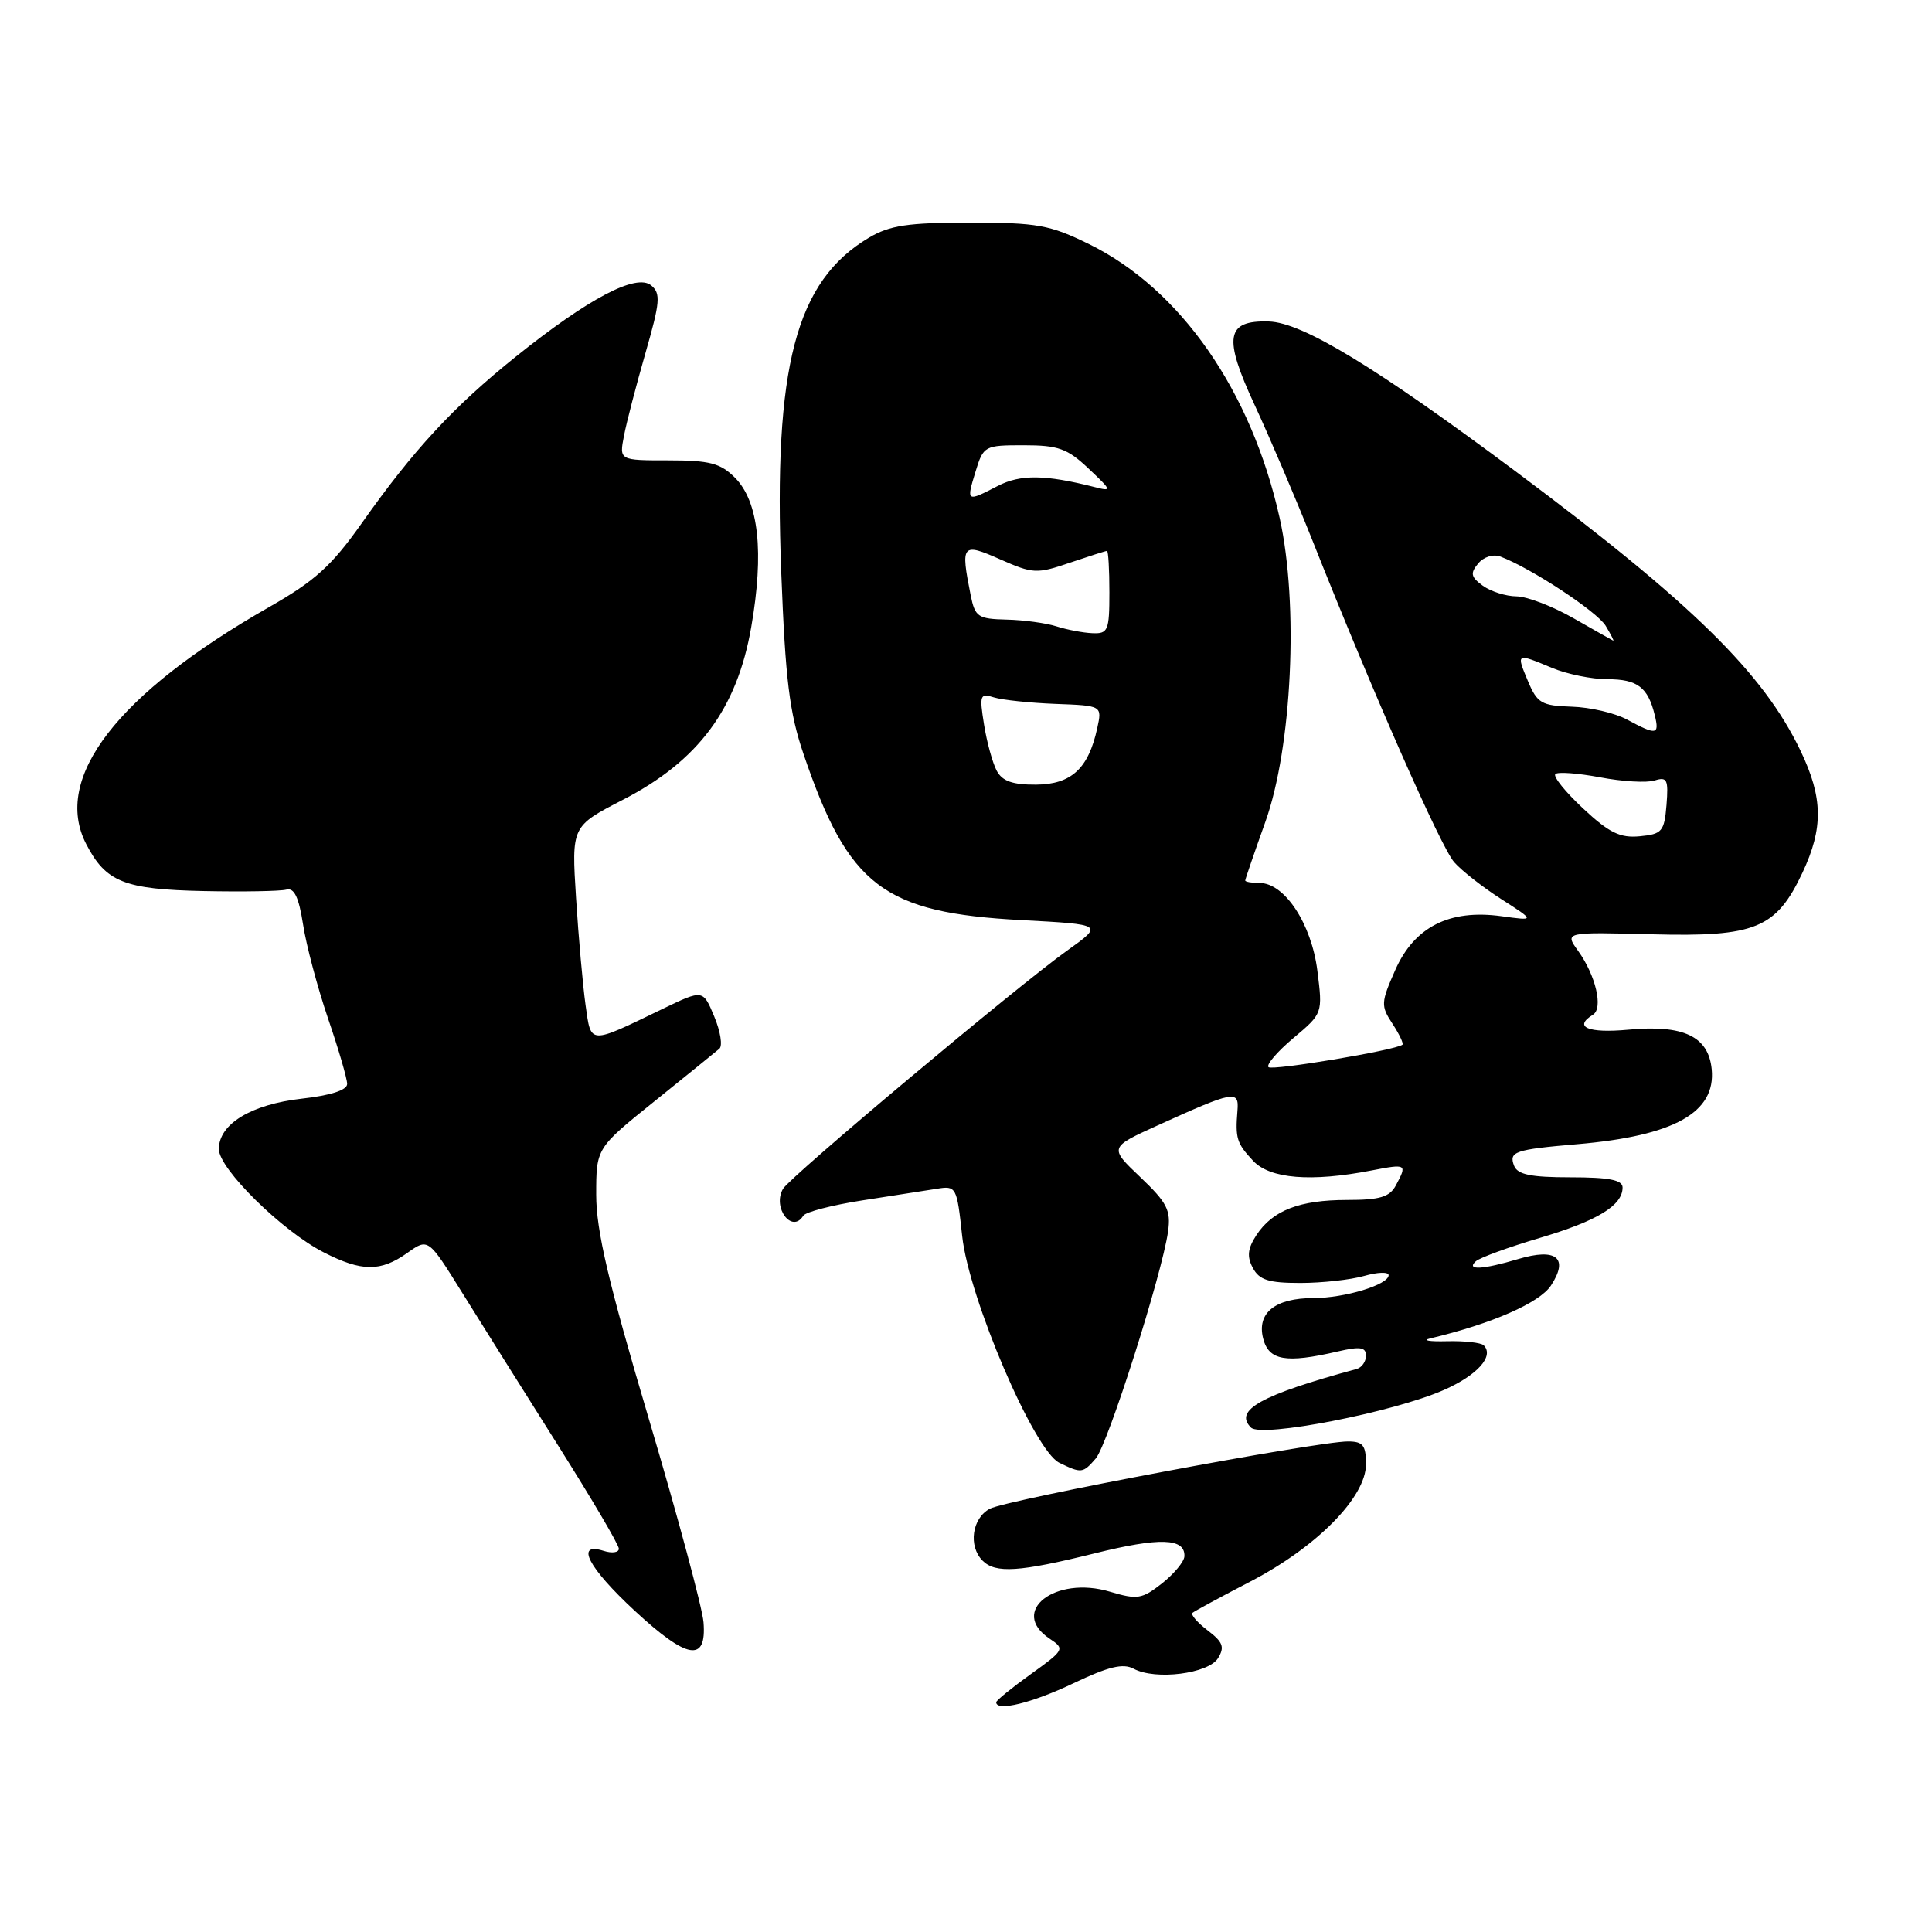 <?xml version="1.0" encoding="UTF-8" standalone="no"?>
<!DOCTYPE svg PUBLIC "-//W3C//DTD SVG 1.1//EN" "http://www.w3.org/Graphics/SVG/1.1/DTD/svg11.dtd" >
<svg xmlns="http://www.w3.org/2000/svg" xmlns:xlink="http://www.w3.org/1999/xlink" version="1.1" viewBox="0 0 256 256">
 <g >
 <path fill="currentColor"
d=" M 142.20 223.06 C 146.88 220.83 148.81 220.36 150.22 221.12 C 153.11 222.67 160.12 221.78 161.40 219.71 C 162.30 218.24 162.04 217.57 160.01 216.03 C 158.65 214.99 157.75 213.95 158.01 213.71 C 158.28 213.48 161.75 211.60 165.72 209.54 C 174.50 204.97 181.00 198.37 181.00 194.02 C 181.00 191.50 180.60 191.00 178.61 191.00 C 174.46 191.00 133.40 198.72 131.15 199.92 C 128.79 201.18 128.28 204.88 130.20 206.80 C 131.91 208.51 135.08 208.30 145.00 205.84 C 153.68 203.68 157.05 203.79 156.94 206.22 C 156.91 206.92 155.58 208.53 153.98 209.80 C 151.32 211.89 150.71 211.99 147.08 210.91 C 139.81 208.73 133.65 213.53 139.09 217.14 C 141.12 218.49 141.05 218.62 136.59 221.83 C 134.07 223.64 132.00 225.32 132.00 225.56 C 132.00 226.82 136.74 225.66 142.20 223.06 Z  M 93.22 214.96 C 93.07 213.06 89.81 200.93 85.97 188.00 C 80.62 169.97 79.00 163.06 79.00 158.31 C 79.00 152.13 79.00 152.13 86.75 145.90 C 91.01 142.47 94.87 139.35 95.32 138.96 C 95.77 138.58 95.46 136.65 94.64 134.69 C 93.15 131.11 93.15 131.11 87.85 133.66 C 77.94 138.45 78.34 138.46 77.59 133.18 C 77.23 130.60 76.66 124.22 76.33 118.99 C 75.73 109.49 75.73 109.49 82.51 105.99 C 92.53 100.83 97.65 93.95 99.54 83.11 C 101.27 73.18 100.54 66.45 97.38 63.29 C 95.46 61.37 94.03 61.00 88.57 61.00 C 82.05 61.00 82.05 61.00 82.68 57.75 C 83.02 55.96 84.31 51.02 85.53 46.77 C 87.47 40.02 87.57 38.89 86.29 37.82 C 84.32 36.19 77.98 39.53 68.31 47.29 C 60.04 53.93 54.79 59.61 47.91 69.36 C 43.93 74.99 41.74 76.97 35.68 80.43 C 15.55 91.90 6.90 103.10 11.42 111.84 C 14.02 116.88 16.46 117.85 27.00 118.07 C 32.23 118.18 37.15 118.09 37.94 117.88 C 38.99 117.60 39.59 118.87 40.16 122.50 C 40.58 125.25 42.07 130.84 43.46 134.93 C 44.86 139.01 46.00 142.92 46.00 143.63 C 46.00 144.44 43.83 145.15 39.97 145.58 C 33.27 146.34 29.00 148.94 29.00 152.26 C 29.00 154.87 37.41 163.15 42.91 165.95 C 47.93 168.52 50.44 168.53 53.97 166.02 C 56.74 164.05 56.74 164.05 61.23 171.27 C 63.70 175.25 69.38 184.30 73.86 191.39 C 78.34 198.48 82.00 204.69 82.00 205.21 C 82.00 205.72 81.10 205.85 80.00 205.50 C 76.15 204.28 77.93 207.72 84.11 213.44 C 91.08 219.90 93.65 220.32 93.22 214.96 Z  M 145.20 193.25 C 146.79 191.40 153.98 168.82 154.77 163.20 C 155.17 160.36 154.66 159.37 151.09 155.97 C 146.96 152.04 146.96 152.04 153.44 149.10 C 163.52 144.53 164.20 144.40 163.97 147.16 C 163.67 150.84 163.87 151.48 166.04 153.81 C 168.27 156.20 173.71 156.65 181.75 155.09 C 186.40 154.19 186.48 154.24 184.96 157.07 C 184.14 158.61 182.84 159.00 178.51 159.00 C 172.19 159.00 168.64 160.38 166.48 163.66 C 165.32 165.45 165.20 166.50 166.01 168.01 C 166.86 169.61 168.10 170.00 172.29 170.00 C 175.16 170.00 178.97 169.58 180.76 169.07 C 182.54 168.56 184.00 168.51 184.00 168.97 C 184.00 170.23 178.18 172.00 174.04 172.00 C 168.97 172.00 166.52 173.96 167.37 177.34 C 168.11 180.28 170.37 180.68 177.25 179.08 C 180.24 178.39 181.00 178.50 181.00 179.64 C 181.00 180.42 180.44 181.22 179.75 181.40 C 167.05 184.86 163.46 186.86 165.76 189.16 C 167.14 190.54 184.66 187.13 191.34 184.17 C 195.78 182.21 198.02 179.69 196.60 178.26 C 196.24 177.91 194.05 177.66 191.72 177.72 C 189.40 177.78 188.40 177.61 189.50 177.35 C 197.67 175.41 204.01 172.63 205.51 170.34 C 207.91 166.68 206.22 165.32 201.17 166.83 C 196.49 168.23 194.21 168.35 195.55 167.13 C 196.07 166.65 199.88 165.26 204.00 164.04 C 211.66 161.77 215.00 159.74 215.00 157.35 C 215.00 156.35 213.21 156.00 208.11 156.00 C 202.83 156.00 201.08 155.64 200.62 154.46 C 199.91 152.59 200.71 152.32 209.00 151.61 C 221.83 150.51 227.37 147.42 226.81 141.68 C 226.38 137.32 223.08 135.75 215.75 136.44 C 210.42 136.93 208.43 136.09 211.08 134.45 C 212.46 133.60 211.45 129.25 209.11 126.00 C 207.31 123.50 207.31 123.50 218.90 123.80 C 232.62 124.16 235.35 123.04 238.84 115.63 C 241.62 109.71 241.56 105.70 238.59 99.50 C 233.66 89.19 224.22 79.92 200.92 62.53 C 182.30 48.64 172.58 42.73 168.13 42.60 C 162.44 42.43 162.06 44.66 166.25 53.67 C 168.25 57.98 171.67 66.00 173.86 71.50 C 181.96 91.91 190.93 112.26 192.69 114.25 C 193.68 115.38 196.51 117.59 198.96 119.16 C 203.42 122.02 203.42 122.02 198.93 121.40 C 192.05 120.46 187.41 122.82 184.88 128.53 C 182.97 132.85 182.95 133.27 184.51 135.65 C 185.42 137.04 186.01 138.29 185.83 138.43 C 184.88 139.17 168.57 141.90 168.08 141.40 C 167.76 141.08 169.25 139.34 171.38 137.55 C 175.27 134.28 175.27 134.28 174.56 128.63 C 173.78 122.41 170.22 117.00 166.91 117.00 C 165.86 117.00 165.00 116.85 165.00 116.67 C 165.00 116.50 166.20 113.01 167.66 108.92 C 171.20 99.05 172.10 80.05 169.57 68.67 C 165.81 51.79 156.43 38.30 144.27 32.33 C 139.10 29.80 137.46 29.50 128.50 29.50 C 120.29 29.50 117.90 29.86 115.13 31.50 C 105.43 37.27 102.47 48.56 103.52 75.86 C 104.07 90.09 104.60 94.42 106.47 99.91 C 112.43 117.44 117.04 120.95 135.37 121.92 C 146.24 122.50 146.24 122.50 141.37 125.98 C 134.71 130.74 104.68 155.93 103.75 157.53 C 102.31 160.02 104.95 163.51 106.44 161.09 C 106.75 160.59 110.27 159.68 114.25 159.06 C 118.24 158.44 122.69 157.75 124.14 157.52 C 126.71 157.10 126.79 157.26 127.49 163.76 C 128.37 171.99 137.03 192.22 140.37 193.83 C 143.30 195.25 143.49 195.23 145.20 193.25 Z  M 209.78 107.14 C 207.43 104.95 205.77 102.89 206.09 102.57 C 206.41 102.25 209.08 102.45 212.02 103.00 C 214.96 103.56 218.21 103.75 219.25 103.42 C 220.90 102.90 221.09 103.29 220.82 106.66 C 220.53 110.18 220.23 110.53 217.28 110.81 C 214.67 111.06 213.23 110.36 209.78 107.14 Z  M 132.07 102.13 C 131.52 101.09 130.76 98.34 130.39 96.01 C 129.76 92.09 129.86 91.82 131.70 92.41 C 132.80 92.75 136.48 93.14 139.87 93.27 C 146.04 93.50 146.04 93.50 145.39 96.49 C 144.22 101.85 141.96 103.93 137.29 103.97 C 134.17 103.99 132.81 103.51 132.07 102.13 Z  M 215.60 95.35 C 214.00 94.48 210.70 93.71 208.26 93.64 C 204.26 93.51 203.69 93.18 202.46 90.25 C 200.89 86.51 200.89 86.51 205.65 88.50 C 207.63 89.33 210.93 90.00 213.00 90.00 C 216.96 90.00 218.36 91.06 219.26 94.75 C 219.91 97.39 219.49 97.45 215.60 95.35 Z  M 208.50 81.92 C 205.75 80.34 202.35 79.04 200.94 79.02 C 199.53 79.01 197.53 78.37 196.48 77.61 C 194.89 76.45 194.79 75.96 195.86 74.67 C 196.60 73.78 197.86 73.39 198.82 73.75 C 202.87 75.28 211.61 81.03 212.76 82.92 C 213.45 84.07 213.90 84.95 213.76 84.89 C 213.62 84.83 211.25 83.49 208.50 81.92 Z  M 140.00 83.00 C 138.62 82.56 135.64 82.15 133.38 82.10 C 129.58 82.01 129.20 81.75 128.62 78.88 C 127.27 72.09 127.45 71.87 132.56 74.13 C 136.87 76.03 137.38 76.06 141.74 74.57 C 144.28 73.71 146.50 73.00 146.68 73.00 C 146.86 73.00 147.00 75.47 147.00 78.50 C 147.00 83.57 146.82 83.99 144.75 83.90 C 143.51 83.85 141.38 83.44 140.00 83.00 Z  M 129.26 62.50 C 130.31 59.07 130.45 59.00 135.65 59.00 C 140.22 59.00 141.43 59.43 144.23 62.08 C 147.35 65.02 147.38 65.14 145.00 64.53 C 138.49 62.88 135.21 62.84 132.21 64.39 C 128.05 66.54 128.03 66.52 129.26 62.50 Z "/>
</g>
</svg>